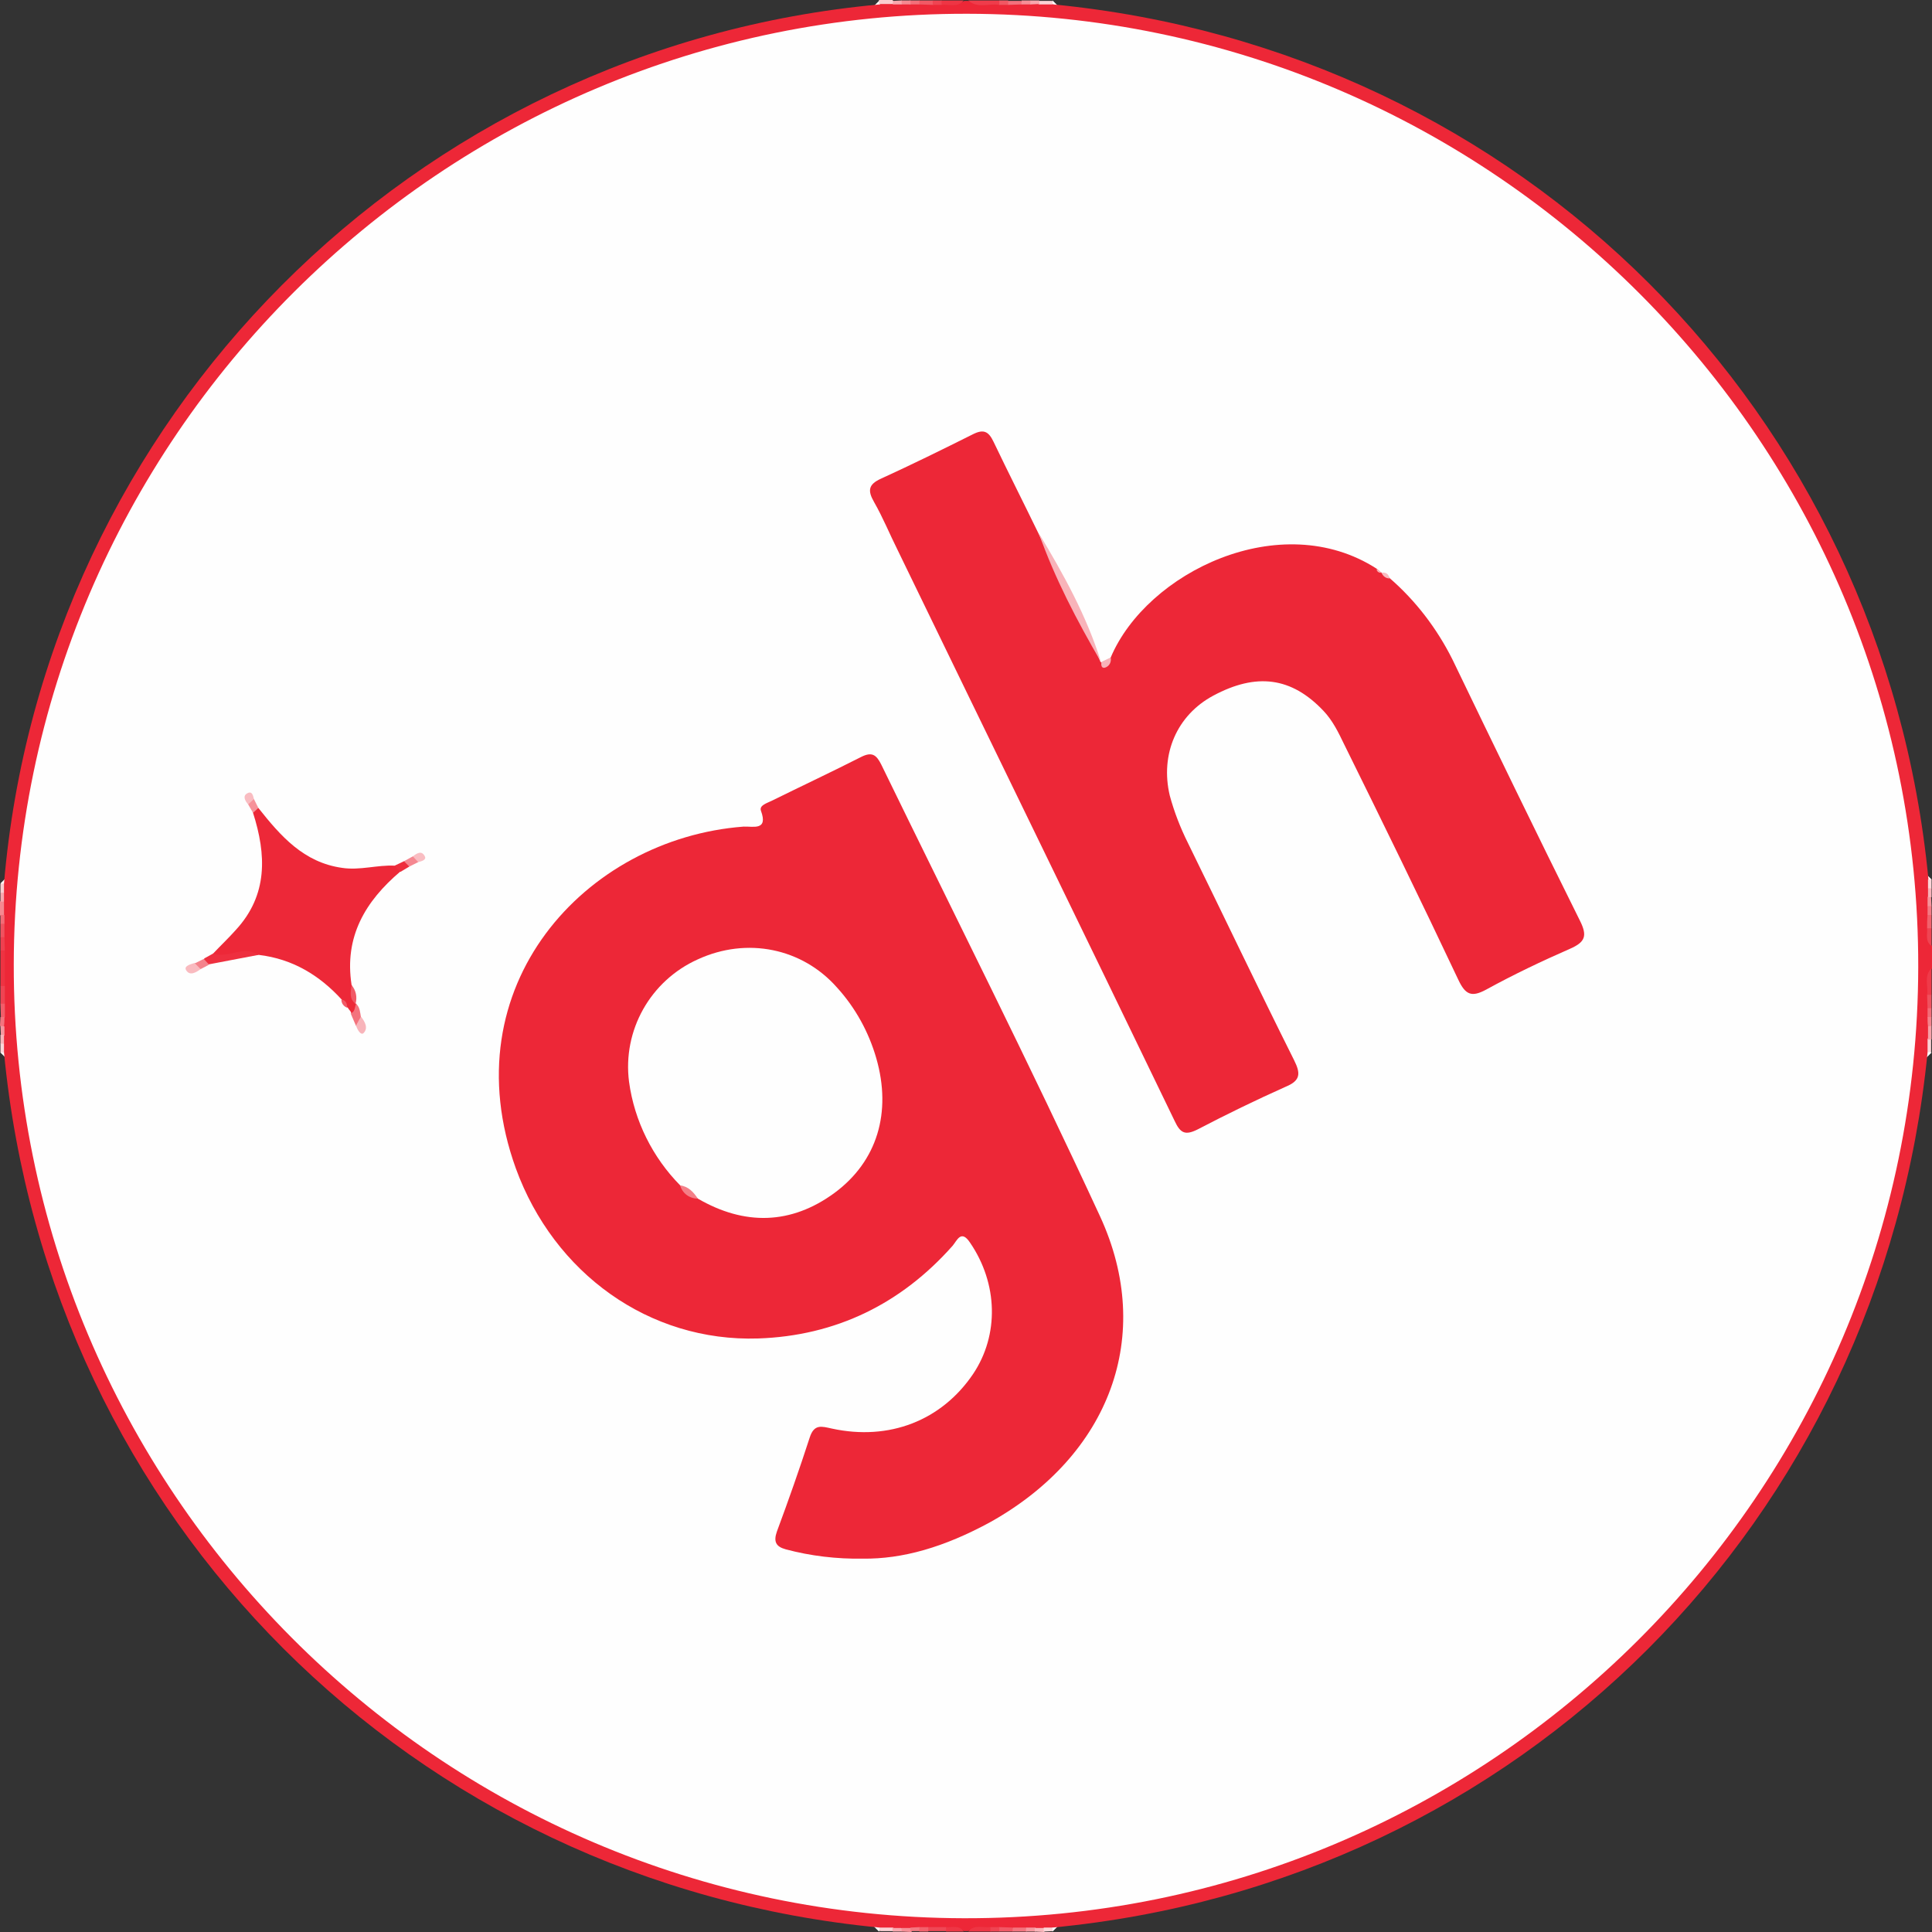 <?xml version="1.0" encoding="utf-8"?>
<!-- Generator: Adobe Illustrator 21.0.0, SVG Export Plug-In . SVG Version: 6.00 Build 0)  -->
<svg version="1.1" id="Layer_1" xmlns="http://www.w3.org/2000/svg" xmlns:xlink="http://www.w3.org/1999/xlink" x="0px" y="0px"
	 viewBox="0 0 435.2 435.2" style="enable-background:new 0 0 435.2 435.2;" xml:space="preserve">
<rect x="0" y="0" width="435.2" height="435.2" fill="#333333" stroke="none"/>
<style type="text/css">
	.st0{fill:#FEFEFE;}
	.st1{fill:#ED2737;}
	.st2{fill:#EE3342;}
	.st3{fill:#EF3C4B;}
	.st4{fill:#EF3A49;}
	.st5{fill:#EE3544;}
	.st6{fill:#EF4452;}
	.st7{fill:#EF4755;}
	.st8{fill:#EE3645;}
	.st9{fill:#F0515E;}
	.st10{fill:#F25D69;}
	.st11{fill:#FAD2D5;}
	.st12{fill:#F7A0A7;}
	.st13{fill:#F15865;}
	.st14{fill:#F3747E;}
	.st15{fill:#FACED1;}
	.st16{fill:#F15965;}
	.st17{fill:#F3717C;}
	.st18{fill:#F58991;}
	.st19{fill:#F2616C;}
	.st20{fill:#EF404F;}
	.st21{fill:#F0525F;}
	.st22{fill:#F68E97;}
	.st23{fill:#F15763;}
	.st24{fill:#F8A7AE;}
	.st25{fill:#F68E96;}
	.st26{fill:#F47780;}
	.st27{fill:#F36F7A;}
	.st28{fill:#F8A7AD;}
	.st29{fill:#F6979E;}
	.st30{fill:#F9B5BA;}
	.st31{fill:#FBD5D8;}
	.st32{fill:#F47983;}
	.st33{fill:#F6939B;}
	.st34{fill:#F8A8AF;}
	.st35{fill:#F8B2B8;}
	.st36{fill:#FACED2;}
	.st37{fill:#F36C77;}
	.st38{fill:#F5828B;}
	.st39{fill:#F6979F;}
	.st40{fill:#FBD7DA;}
	.st41{fill:#ED2838;}
	.st42{fill:#F8B3B9;}
	.st43{fill:#EE2F3F;}
	.st44{fill:#F3737D;}
	.st45{fill:#F9BABF;}
	.st46{fill:#F8B4BA;}
	.st47{fill:#F4838C;}
	.st48{fill:#EE2E3D;}
	.st49{fill:#F58790;}
	.st50{fill:#F9BDC2;}
	.st51{fill:#F6929A;}
	.st52{fill:#F9BCC1;}
	.st53{fill:#F15966;}
	.st54{fill:#F47E87;}
</style>
<title>Asset 1</title>
<g id="Layer_1-2">
	<path class="st0" d="M198.1,0.1c0.3,0.4,0.3,1-0.1,1.4c-8.5,2.5-17.4,2.9-26,4.8c-35.3,7.7-68.1,24.1-95.5,47.6
		c-21,17.9-38.2,39.7-50.8,64.2C13.9,140.6,6.3,165,3.3,190.2c-0.3,3-0.5,6-1.8,8.7c-0.3,0.4-1,0.5-1.4,0.1l0,0 M435.1,198.1
		c-0.4,0.3-1,0.3-1.4-0.1c-2.5-8.1-2.8-16.7-4.6-25c-7.9-36.4-23.8-68.8-48.2-96.8C344.8,34.8,299.3,10.8,245,3.2
		c-2.6-0.4-5.3-0.5-7.7-1.7c-0.4-0.3-0.5-0.9-0.2-1.4l0,0 M0.1,237.1c0.4-0.3,1-0.3,1.4,0.1c2.5,8.1,2.8,16.7,4.6,25
		C14,298.6,29.8,331,54.3,359c36.1,41.4,81.6,65.4,135.9,73c2.6,0.4,5.3,0.5,7.7,1.7c0.4,0.3,0.5,0.9,0.1,1.4 M237.1,435.1
		c-0.3-0.4-0.3-1,0.1-1.4c8.1-2.5,16.7-2.8,25-4.6c35.8-7.5,69.2-24.1,96.8-48.2c40.4-35,64-79.4,72.5-132c0.6-3.9,0.4-8,2.2-11.7
		c0.4-0.4,1-0.5,1.4-0.1c0,0,0,0,0,0l0,0"/>
	<path class="st1" d="M434.2,237.1c-10.5,105.6-91.9,187.1-197.1,197.1c-0.6,0.3-1.3,0.4-2,0.3H223c-1.6,0.2-3.4-0.5-4.9,0.5h-1
		c-1.3-1-2.7-0.3-4.1-0.5h-12.1c-0.9-0.1-1.9,0.2-2.8-0.3C92.8,424.1,11,342.3,0.9,237.1c-0.3-0.6-0.4-1.3-0.3-2v-33.9
		c-0.1-0.8,0-1.5,0.3-2.2C9.8,94.2,93,10.6,198.1,1c0.9-0.5,1.9-0.3,2.8-0.3h11.4c1.6-0.2,3.3,0.5,4.9-0.5h1c2.1,1,4.4,0.3,6.6,0.5
		h9.6c1,0.1,2-0.2,2.9,0.3c105.3,10.2,187,91.9,197.1,197.1c0.3,0.6,0.4,1.3,0.3,2v9c0.2,1.3-0.5,2.8,0.5,4v5
		c-1.1,1.8-0.3,3.9-0.5,5.8v10.4C434.5,235.2,434.8,236.2,434.2,237.1L434.2,237.1z"/>
	<path class="st2" d="M1.1,214.1v8c-0.3,0.4-0.7,0.4-1,0v-8C0.4,213.7,0.8,213.6,1.1,214.1z"/>
	<path class="st3" d="M225.1,1.1c-2.3-0.4-4.9,0.9-7-1h7c0.3,0.2,0.4,0.4,0.3,0.7S225.2,1.1,225.1,1.1z"/>
	<path class="st4" d="M434.1,224.1c0.3-2-0.8-4.3,1-6v6C434.8,224.5,434.5,224.6,434.1,224.1z"/>
	<path class="st5" d="M217.1,0.1c-1.4,1.7-3.3,0.8-5,1c-0.3-0.2-0.4-0.4-0.3-0.7s0.2-0.3,0.3-0.3L217.1,0.1z M218.1,435.1
		c1.4-1.7,3.3-0.8,5-1c0.3,0.2,0.4,0.4,0.3,0.7s-0.2,0.3-0.3,0.3H218.1z"/>
	<path class="st6" d="M435.1,213.1c-1.5-1.1-0.9-2.6-1-4c0.3-0.4,0.7-0.4,1,0V213.1z"/>
	<path class="st7" d="M209.1,434.1h4c0.3,0.2,0.5,0.4,0.3,0.6c-0.1,0.2-0.2,0.3-0.3,0.3h-4c-0.3-0.2-0.4-0.4-0.3-0.6
		C208.9,434.2,209,434.1,209.1,434.1z"/>
	<path class="st8" d="M213.1,435.1v-1c1.4,0.1,3-0.5,4,1H213.1z"/>
	<path class="st6" d="M0.1,222.1h1v4c-0.3,0.4-0.6,0.4-1,0L0.1,222.1z"/>
	<path class="st9" d="M434.1,224.1h1v3c-0.3,0.4-0.6,0.4-0.9,0L434.1,224.1z"/>
	<path class="st10" d="M0.1,226.1h1v3c-0.3,0.4-0.6,0.4-0.9,0L0.1,226.1z"/>
	<path class="st11" d="M434.2,237.1v-3c0.2-0.5,0.5-0.5,0.8-0.1v3h-0.4L434.2,237.1z"/>
	<path class="st12" d="M435.1,234.1c-0.3,0.1-0.6,0.1-0.8,0.1v-3c0.3-0.5,0.5-0.5,0.8-0.1V234.1z"/>
	<path class="st11" d="M198.1,434.2h3c0.4,0.2,0.5,0.3,0.4,0.5c-0.1,0.2-0.2,0.3-0.3,0.3h-3C198.1,434.8,198.1,434.5,198.1,434.2
		L198.1,434.2z"/>
	<path class="st13" d="M225.1,434.1l3,0.1c0.3,0.2,0.4,0.4,0.3,0.6c-0.1,0.2-0.2,0.3-0.3,0.3h-3c-0.3-0.2-0.4-0.4-0.3-0.7
		C224.9,434.2,225,434.1,225.1,434.1L225.1,434.1z"/>
	<path class="st14" d="M228.1,435.1c0-0.3,0-0.6,0.1-0.9h3c0.3,0.2,0.4,0.4,0.3,0.6c-0.1,0.2-0.2,0.3-0.3,0.3L228.1,435.1z"/>
	<path class="st15" d="M201,0.9h-3c0-0.3,0-0.6,0-0.9h3c0.3,0.2,0.4,0.4,0.3,0.6C201.3,0.8,201.2,0.9,201,0.9z"/>
	<path class="st16" d="M210.1,1.1l-3-0.1c-0.3-0.2-0.4-0.4-0.3-0.6c0.1-0.2,0.2-0.3,0.3-0.3h3c0.3,0.2,0.4,0.4,0.3,0.7
		S210.2,1.1,210.1,1.1L210.1,1.1z"/>
	<path class="st17" d="M230.1,1l-3,0.1c-0.3-0.2-0.5-0.4-0.4-0.6c0.1-0.2,0.2-0.3,0.3-0.3h3c0.3,0.2,0.4,0.4,0.3,0.6
		C230.3,0.9,230.2,1,230.1,1z"/>
	<path class="st11" d="M237.1,1h-3c-0.4-0.2-0.5-0.3-0.4-0.5c0.1-0.2,0.2-0.3,0.3-0.3h3C237.1,0.4,237.1,0.7,237.1,1z"/>
	<path class="st18" d="M0.9,203.1v3c-0.3,0.5-0.6,0.5-0.9,0v-3C0.4,202.7,0.6,202.7,0.9,203.1z"/>
	<path class="st19" d="M435.1,209.1h-1c0-1,0-2,0.1-3c0.3-0.4,0.6-0.4,0.9,0V209.1z"/>
	<path class="st20" d="M1.1,214.1h-1v-3c0.3-0.5,0.6-0.4,0.9,0L1.1,214.1z"/>
	<path class="st21" d="M1,211.1H0.1v-3c0.3-0.4,0.6-0.5,0.9,0V211.1z"/>
	<path class="st22" d="M230.1,1c0-0.3,0-0.6,0-0.9h2c0.3,0.2,0.4,0.4,0.3,0.6c-0.1,0.2-0.2,0.3-0.3,0.3L230.1,1z"/>
	<path class="st23" d="M227.1,0.1v1h-2v-1L227.1,0.1z"/>
	<path class="st6" d="M210.1,1.1v-1h2v1H210.1z"/>
	<path class="st24" d="M201.1,435.1l-0.1-0.8h2c0.4,0.2,0.5,0.3,0.4,0.5c-0.1,0.2-0.2,0.3-0.3,0.3L201.1,435.1z"/>
	<path class="st25" d="M203.1,435.1v-0.8h2c0.4,0.2,0.5,0.4,0.4,0.6c-0.1,0.2-0.2,0.3-0.3,0.3L203.1,435.1z"/>
	<path class="st26" d="M205.1,435.1v-0.9l2-0.1c0.3,0.2,0.5,0.4,0.3,0.6c-0.1,0.2-0.2,0.3-0.3,0.3H205.1z"/>
	<path class="st19" d="M207.1,435.1v-1h2v1H207.1z"/>
	<path class="st27" d="M207.1,0.1V1L205,1c-0.3-0.2-0.4-0.4-0.3-0.6c0.1-0.2,0.2-0.3,0.3-0.3L207.1,0.1z"/>
	<path class="st18" d="M205.1,0.1V1h-2c-0.3-0.2-0.4-0.4-0.3-0.6c0.1-0.2,0.2-0.3,0.3-0.3L205.1,0.1z"/>
	<path class="st6" d="M225.1,434.1v1h-2v-1H225.1z"/>
	<path class="st28" d="M203.1,0.1c0,0.3,0,0.6,0,0.9h-2c0-0.3,0-0.5,0.1-0.8L203.1,0.1z"/>
	<path class="st29" d="M231.1,435.1c0-0.3,0-0.6,0.1-0.9h2c0.3,0.2,0.4,0.4,0.3,0.6c-0.1,0.2-0.2,0.3-0.3,0.3L231.1,435.1z"/>
	<path class="st30" d="M233.1,435.1v-0.8h2c0.3,0.2,0.4,0.4,0.3,0.6c-0.1,0.2-0.2,0.3-0.3,0.3L233.1,435.1z"/>
	<path class="st31" d="M235.1,435.1c0-0.3,0-0.6,0-0.9h2c0,0.3,0,0.6,0,0.8L235.1,435.1z"/>
	<path class="st32" d="M435.1,206.1h-0.9v-2c0.3-0.4,0.6-0.4,0.9,0L435.1,206.1z"/>
	<path class="st33" d="M435.1,204.1h-0.9v-2c0.3-0.4,0.6-0.4,0.8,0L435.1,204.1z"/>
	<path class="st34" d="M0.9,203.1H0.1v-2c0.3-0.4,0.5-0.5,0.8,0L0.9,203.1z"/>
	<path class="st35" d="M435.1,202.1c-0.3,0-0.6,0-0.8,0v-2c0.3-0.4,0.6-0.4,0.8,0V202.1z"/>
	<path class="st36" d="M0.9,201.1H0.1v-2c0.3,0,0.5-0.1,0.8-0.1L0.9,201.1z"/>
	<path class="st31" d="M435.1,200.1h-0.8v-2c0.3,0,0.6,0,0.8,0L435.1,200.1z"/>
	<path class="st37" d="M434.2,227.1h0.9v2c-0.3,0.4-0.6,0.5-0.9,0L434.2,227.1z"/>
	<path class="st14" d="M0.1,229.1H1c0,0.7,0,1.3-0.1,2c-0.3,0.4-0.6,0.4-0.9-0.1L0.1,229.1z"/>
	<path class="st38" d="M434.2,229.1h0.9v2l-0.8,0.1C434.2,230.5,434.2,229.8,434.2,229.1L434.2,229.1z"/>
	<path class="st39" d="M0.1,231.1l0.9,0.1v2c-0.3,0.4-0.6,0.4-0.8,0L0.1,231.1z"/>
	<path class="st30" d="M0.1,233.1c0.3,0,0.6,0,0.8,0v2c-0.3,0.4-0.6,0.4-0.8,0L0.1,233.1z"/>
	<path class="st37" d="M1,208.1H0.1v-2h0.9C1,206.7,1,207.4,1,208.1z"/>
	<path class="st40" d="M0.1,235.1h0.8v2H0.1L0.1,235.1z"/>
	<path class="st24" d="M232.1,1V0.1h2c0,0.3,0,0.6,0.1,0.8L232.1,1z"/>
	<path class="st0" d="M432.1,217.8c-0.2,118.6-96.6,214.6-215,214.3C98.8,431.8,2.9,335.4,3.1,217.2S99.7,2.9,217.9,3.1
		S432.3,99.6,432.1,217.8L432.1,217.8z"/>
	<path class="st1" d="M194.4,351.1c-5.9,0.1-11.8-0.6-17.4-2.1c-2.2-0.6-2.8-1.7-2-4c2.6-7,5.1-14.1,7.4-21.2c1-3.1,2.7-2.5,5-2
		c12.9,2.8,24.7-1.8,31.8-12.3c5.9-8.8,5.6-20.4-0.7-29.6c-2-3-2.9-0.5-3.9,0.7c-11.6,13.1-26.3,20.3-43.8,20.9
		c-24.6,0.8-46-14.7-54.6-38.3c-14.8-41,15.6-74.3,51.3-77c2.1-0.1,5.6,1,3.9-3.6c-0.4-1.2,1.4-1.7,2.4-2.2
		c6.7-3.3,13.5-6.5,20.2-9.9c2.4-1.2,3.4-0.5,4.5,1.7C215,206.1,232,239.8,247.8,274c12.4,26.9,2.1,53.8-24.6,68.8
		C212.6,348.6,203.2,351.2,194.4,351.1L194.4,351.1z M250.2,148.1c8.1-19.2,38.3-33.9,59.9-20c0.3,0.3,0.7,0.6,1.1,0.9
		c0.4,0.7,1.5,0.5,1.8,1.2c5.9,5.1,10.7,11.4,14.2,18.4c9.5,19.7,19,39.3,28.7,58.8c1.7,3.4,1.2,4.8-2.2,6.3
		c-6.4,2.8-12.7,5.8-18.9,9.2c-3.3,1.8-4.7,1.2-6.3-2.2c-8.4-17.8-17-35.4-25.7-53c-1.3-2.7-2.6-5.4-4.7-7.6
		c-7.2-7.6-15.1-8.6-24.8-3.4c-8.2,4.4-12,13.2-9.8,22.5c1,3.7,2.4,7.3,4.1,10.7c8,16.3,15.8,32.7,23.9,48.9c1.5,3,1.5,4.6-1.9,6
		c-6.7,3-13.3,6.2-19.8,9.6c-2.8,1.4-3.9,0.9-5.2-1.9c-20.7-42.9-41.6-85.7-62.4-128.6c-1.8-3.6-3.3-7.3-5.3-10.8
		c-1.5-2.6-1.3-4,1.6-5.3c7-3.2,13.9-6.6,20.7-10c2.4-1.2,3.5-0.6,4.6,1.7c3.3,6.9,6.8,13.8,10.1,20.6c4.4,9.8,9.8,19.1,14,29
		C249.3,150,249.5,148.6,250.2,148.1z"/>
	<path class="st41" d="M48,214.8c1.7-1.8,3.5-3.5,5.1-5.3c7.3-7.9,6.9-17,3.9-26.4c-0.3-1.1,0.2-1.4,1.2-1.1
		c5,6.3,10.2,12.3,18.9,13.5c4,0.6,7.9-0.7,11.8-0.5c1.2-0.3,1.6,0.2,1.3,1.3c-7.9,6.7-12.7,14.7-11,25.6c0.8,1.3-0.2,3,0.9,4.2
		l0.1-0.1c0.5,1.2,0.6,2.3-1.2,2.2l0.1-0.1c-0.2-0.5-0.6-0.7-0.8-1.2V227c-0.7-0.4-0.5-1.5-1.3-1.8c-5-5.5-11.1-9.2-18.7-10.1
		c-3,0.4-6.1-0.3-9.1,0.9C48.2,216.5,47.5,216,48,214.8L48,214.8z"/>
	<path class="st42" d="M248,149.1c-5.4-9.3-10.4-18.8-14-29C239.6,129.4,244.8,138.8,248,149.1z"/>
	<path class="st43" d="M48,214.8c3.4,1.2,6.9-2,10.2,0.3l-11,2.1c-1.1,0.2-1.4-0.3-1.2-1.3L48,214.8z"/>
	<path class="st44" d="M79,228.3c1-0.4,0.9-1.4,1.2-2.2c0.9,0.8,0.9,1.9,1.1,3s0.8,2.2-1.1,2L79,228.3z"/>
	<path class="st45" d="M45.2,218.3c-1.1,0.8-2.5,1.6-3.3,0.2c-0.5-0.9,1-1.3,2-1.6C44.6,217.1,45.1,217.6,45.2,218.3z"/>
	<path class="st46" d="M80.2,231l1.1-2c0.9,1.1,1.7,2.6,0.6,3.7C81.3,233.3,80.5,232,80.2,231z"/>
	<path class="st47" d="M45.2,218.3l-1.3-1.3l2-1l1.2,1.3L45.2,218.3z"/>
	<path class="st48" d="M90.2,196.4l-1.3-1.4l2.1-1c1.1-0.2,1.4,0.2,1.2,1.2L90.2,196.4z"/>
	<path class="st49" d="M92.2,195.2L91,194l2-1.1c1-0.1,1.4,0.3,1.2,1.3L92.2,195.2z"/>
	<path class="st50" d="M94.2,194.2l-1.2-1.3c0.9-0.7,2-1.4,2.7,0C96.1,193.7,95,194,94.2,194.2z"/>
	<path class="st51" d="M58.2,182l-1.2,1.1l-1.1-1.9c-0.2-1.1,0.3-1.4,1.3-1.2L58.2,182z"/>
	<path class="st52" d="M57.2,180l-1.3,1.2c-0.7-0.8-1.3-1.9-0.2-2.5S57,179.2,57.2,180z"/>
	<path class="st53" d="M80.1,226.1c-1.5-1.1-1.1-2.7-0.9-4.2C80.2,223.1,80.5,224.6,80.1,226.1z"/>
	<path class="st42" d="M250.2,148.1c0.2,1-0.3,2-1.3,2.3c-0.8,0.2-0.9-0.6-0.8-1.3L250.2,148.1z"/>
	<path class="st53" d="M76.9,225.2c1,0.1,1.3,0.8,1.3,1.8C77.4,226.7,76.9,226,76.9,225.2z"/>
	<path class="st45" d="M313,130.3c-0.8,0-1.5-0.5-1.8-1.3C312.1,128.9,312.8,129.2,313,130.3z"/>
	<path class="st53" d="M78.2,227l0.8,1.2L78.2,227z"/>
	<path class="st45" d="M311.2,129c-0.5,0.1-1-0.2-1.1-0.7c0,0,0-0.1,0-0.1L311.2,129z"/>
	<path class="st0" d="M153.2,267c-6.2-6.3-10.3-14.5-11.5-23.3c-1.5-11.6,4.8-22.8,15.5-27.6c11.1-5.1,23.5-2.5,31.3,6.3
		c4.2,4.6,7.2,10.1,8.9,16c3.5,12.2,0.2,23.2-9.4,30.3c-9.8,7.2-20.3,7.4-30.8,1.3C155.8,269.1,154.4,268.1,153.2,267L153.2,267z"/>
	<path class="st54" d="M153.2,267c1.9,0.3,3,1.5,4,3C155.3,270,153.7,268.8,153.2,267z"/>
</g>
</svg>
